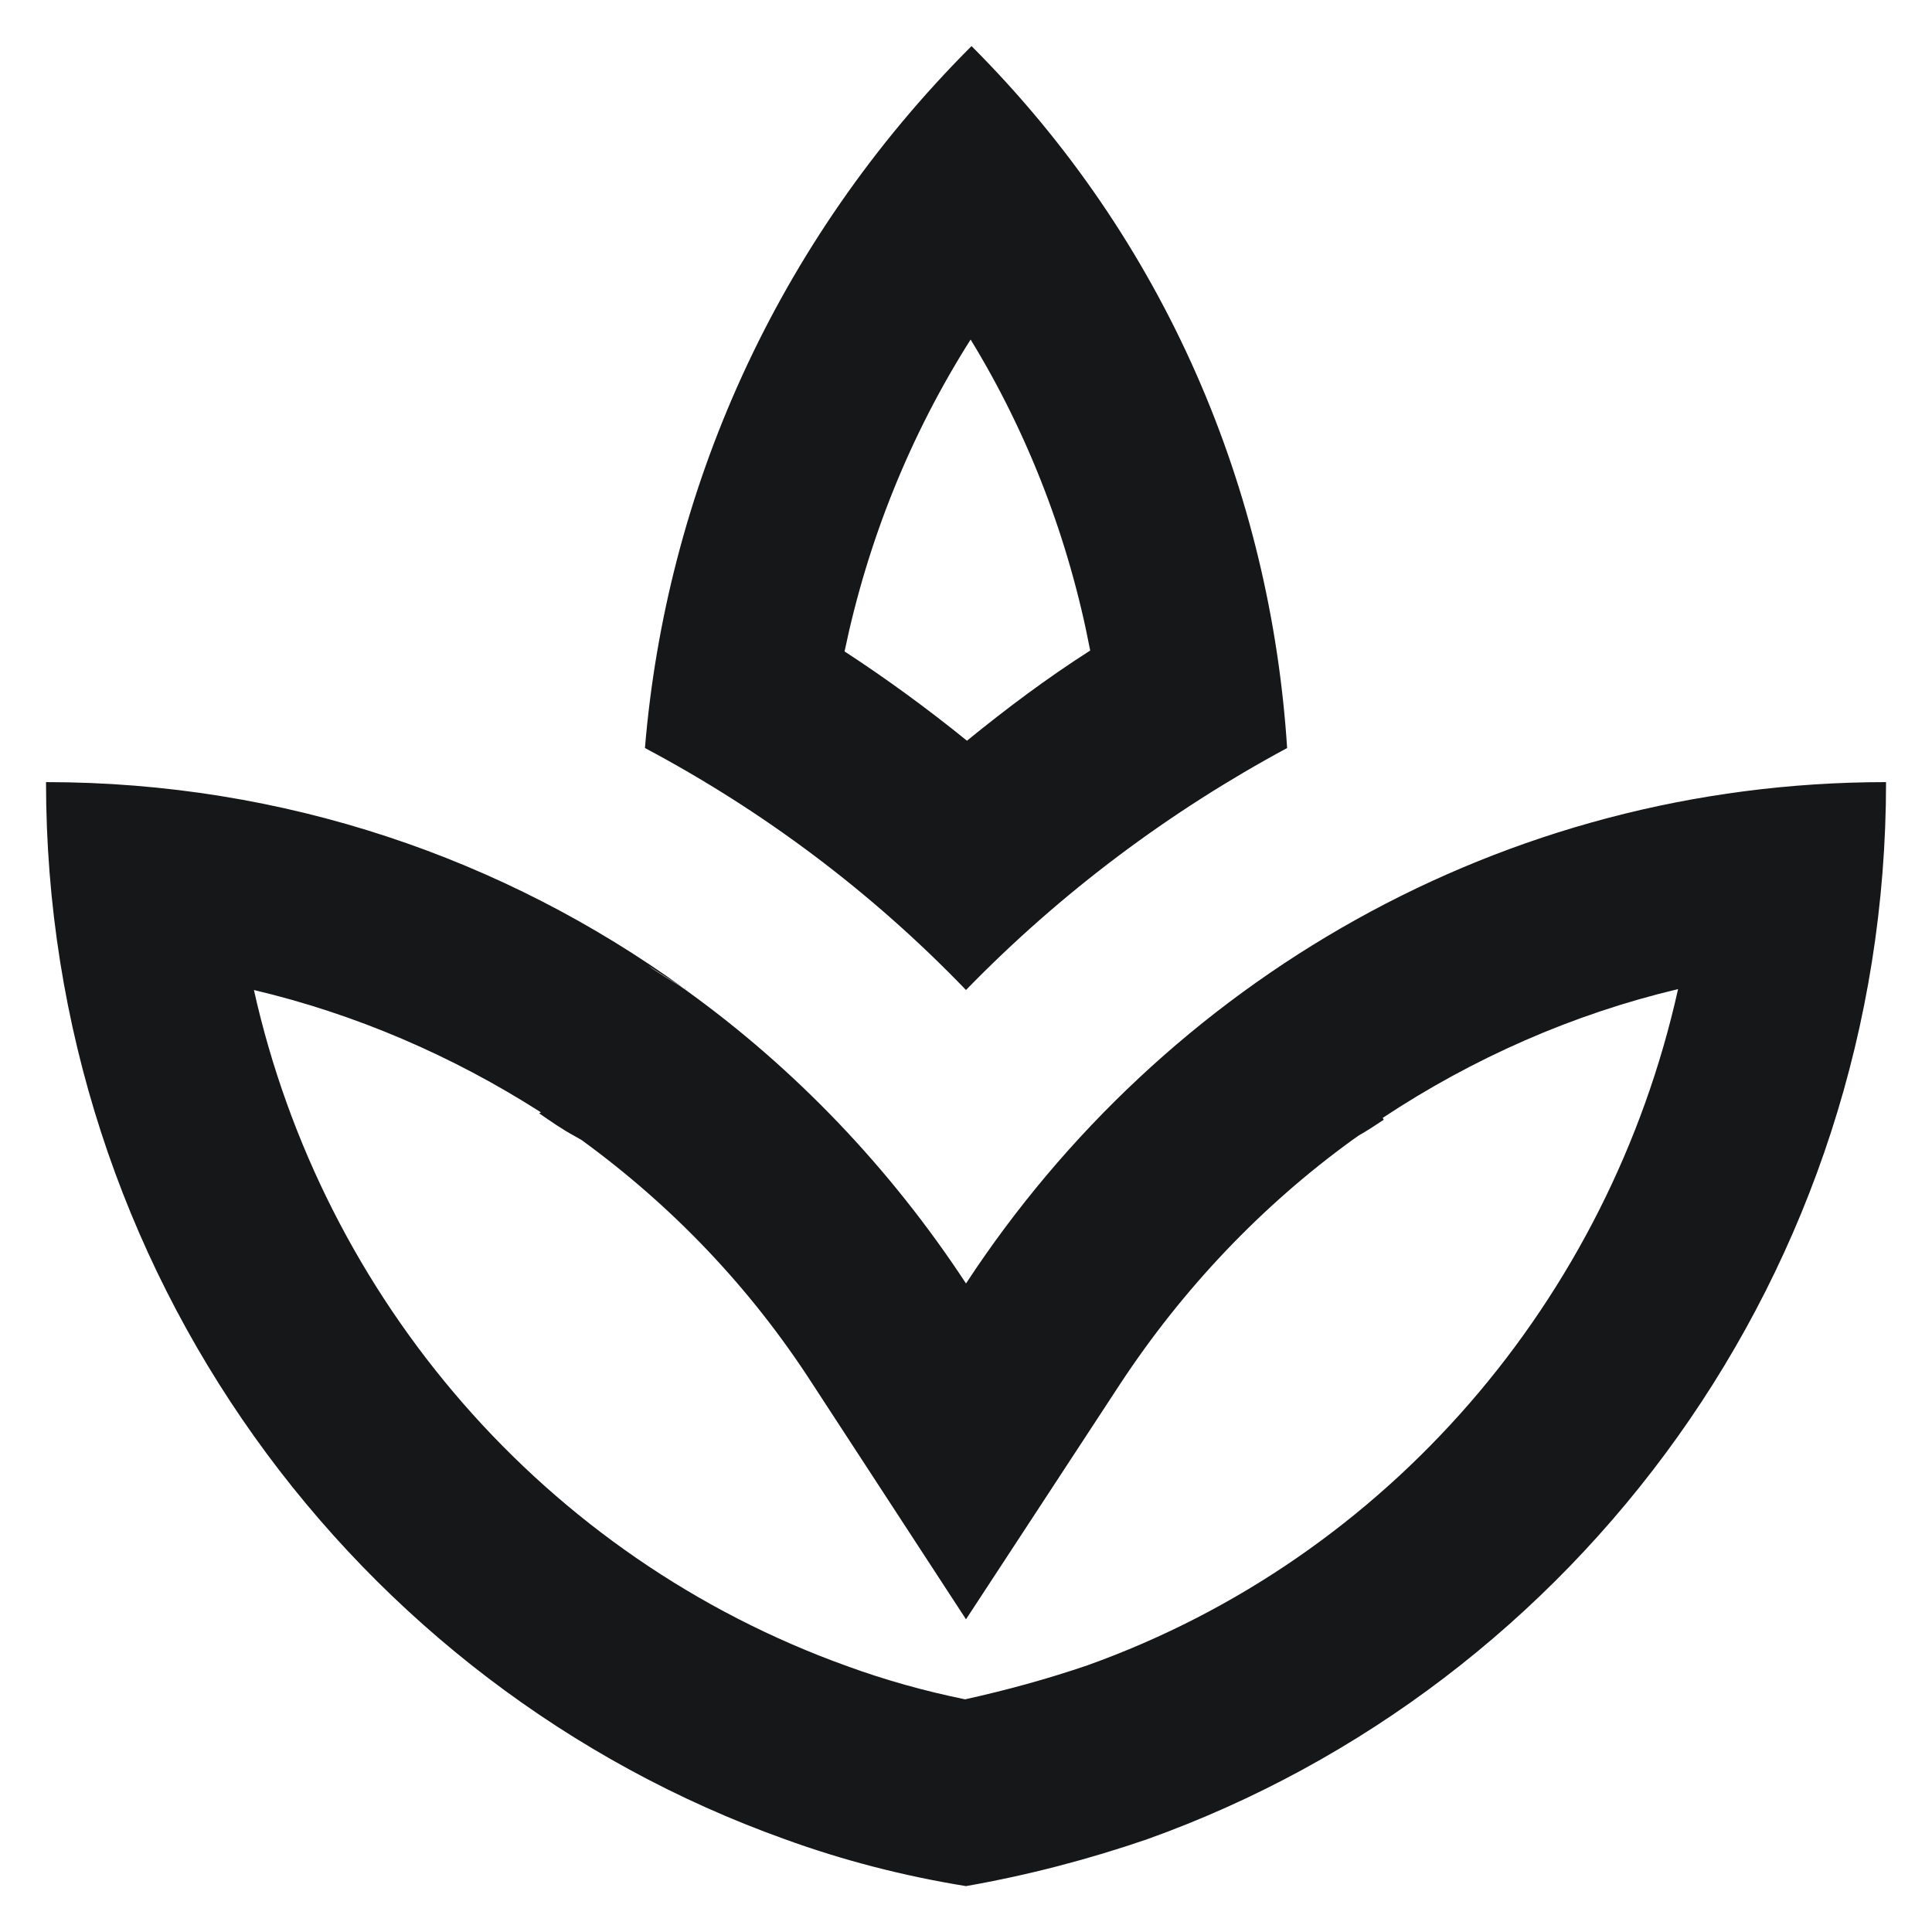 <svg width="28" height="28" viewBox="0 0 28 28" fill="none" xmlns="http://www.w3.org/2000/svg">
<path d="M18.654 10.841C18.414 7.121 16.907 3.495 14.08 0.668C11.227 3.521 9.654 7.148 9.347 10.841C11.054 11.748 12.627 12.921 14 14.348C15.374 12.935 16.947 11.761 18.654 10.841ZM14.067 4.921C14.907 6.295 15.494 7.828 15.8 9.428C15.174 9.828 14.587 10.268 14.014 10.735C13.454 10.281 12.854 9.841 12.24 9.441C12.574 7.841 13.187 6.308 14.067 4.921ZM14 18.601C12.907 16.935 11.52 15.481 9.92 14.335C9.747 14.215 9.56 14.121 9.387 13.988C9.56 14.108 9.747 14.215 9.907 14.321C7.307 12.441 4.12 11.335 0.667 11.335C0.667 18.428 5.147 24.428 11.374 26.655C12.214 26.961 13.094 27.188 14 27.335C14.907 27.175 15.774 26.948 16.627 26.655C22.854 24.428 27.334 18.428 27.334 11.335C21.76 11.335 16.867 14.228 14 18.601ZM15.76 24.135C15.174 24.335 14.587 24.495 13.987 24.628C13.4 24.508 12.827 24.348 12.28 24.148C7.894 22.575 4.68 18.828 3.68 14.348C5.147 14.695 6.547 15.295 7.84 16.121L7.814 16.135C7.987 16.255 8.16 16.375 8.334 16.468L8.427 16.521C9.747 17.481 10.88 18.668 11.774 20.055L14 23.468L16.227 20.068C17.147 18.668 18.294 17.468 19.6 16.521L19.694 16.455C19.814 16.388 19.934 16.308 20.054 16.228L20.04 16.201C21.347 15.335 22.8 14.695 24.32 14.335C23.32 18.828 20.12 22.575 15.76 24.135ZM9.987 14.375C9.96 14.361 9.934 14.335 9.92 14.321C9.92 14.321 9.934 14.321 9.934 14.335C9.947 14.348 9.96 14.361 9.987 14.375Z" fill="#151718"/>
</svg>
